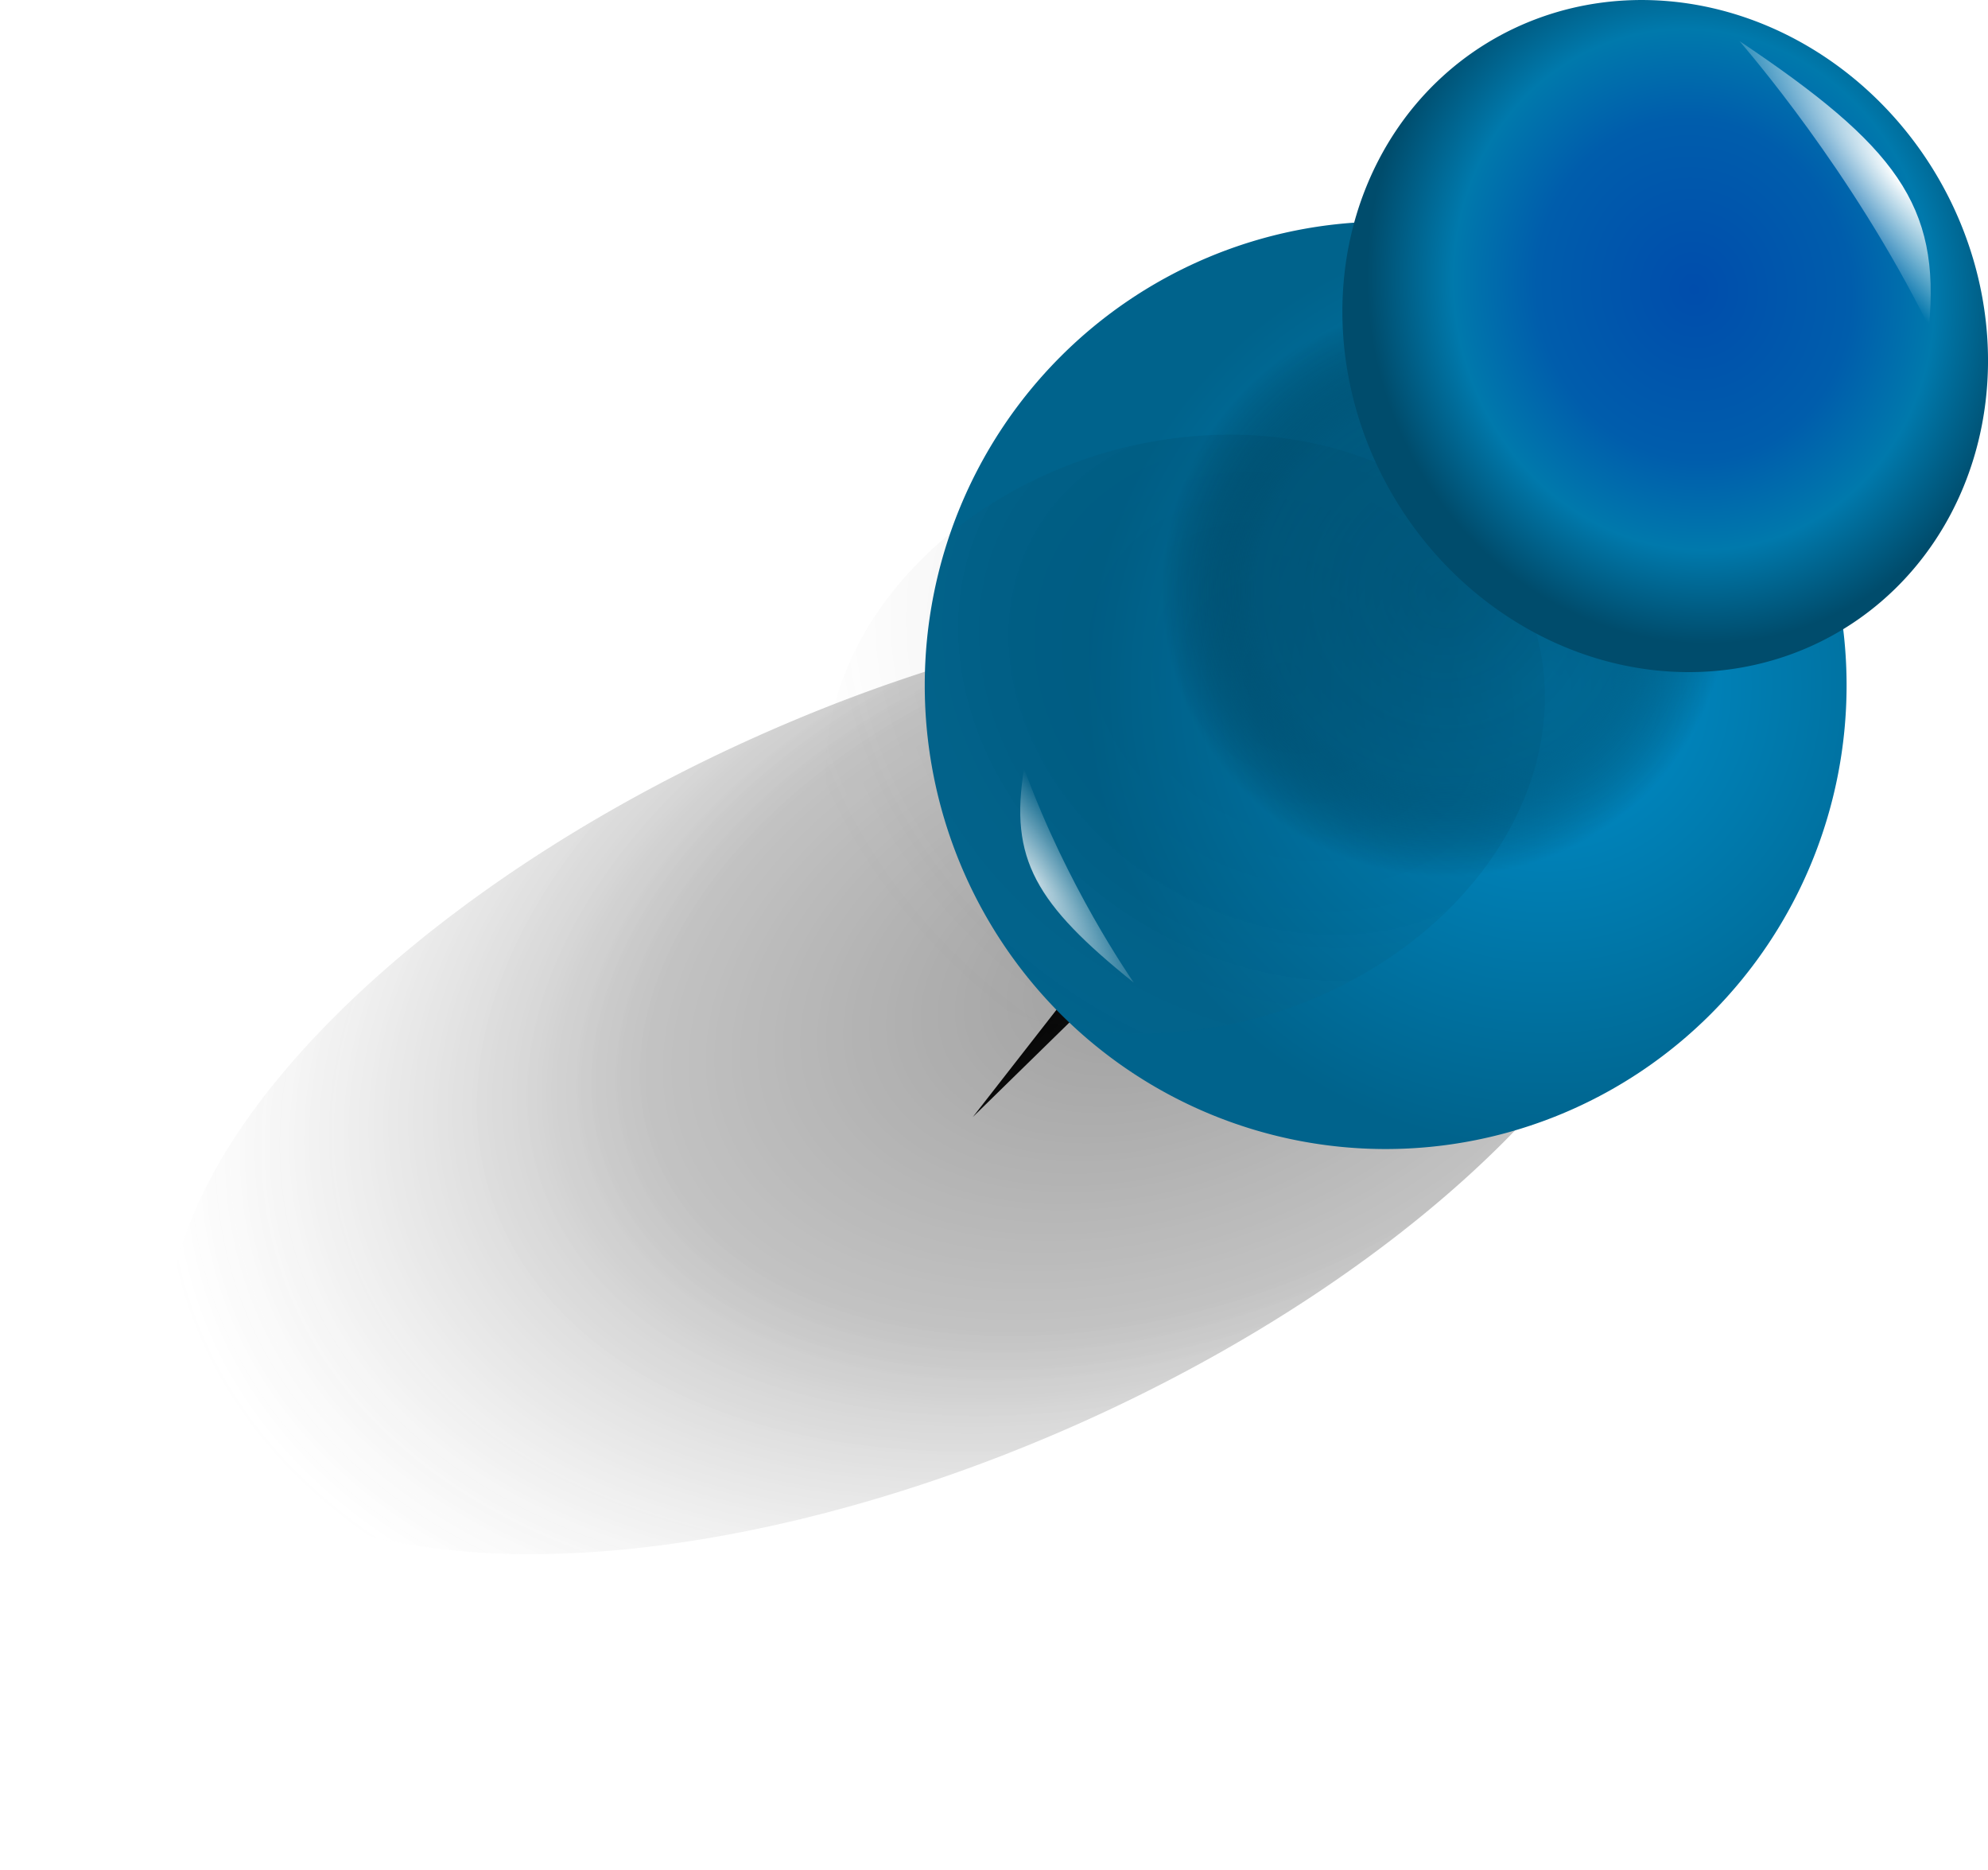 <?xml version="1.0" encoding="UTF-8" standalone="no"?>
<!-- Created with Inkscape (http://www.inkscape.org/) -->

<svg
   xmlns:dc="http://purl.org/dc/elements/1.1/"
   xmlns:cc="http://creativecommons.org/ns#"
   xmlns:rdf="http://www.w3.org/1999/02/22-rdf-syntax-ns#"
   xmlns:svg="http://www.w3.org/2000/svg"
   xmlns="http://www.w3.org/2000/svg"
   xmlns:xlink="http://www.w3.org/1999/xlink"
   xmlns:sodipodi="http://sodipodi.sourceforge.net/DTD/sodipodi-0.dtd"
   xmlns:inkscape="http://www.inkscape.org/namespaces/inkscape"
   version="1.0"
   width="131.641"
   height="123.817"
   id="svg3253"
   inkscape:version="0.48.3.1 r9886"
   sodipodi:docname="gps-marker-selected.svg"
   inkscape:export-filename="/home/blk/projects/vala/shotwell/icons/gps-marker-selected.png"
   inkscape:export-xdpi="150.45345"
   inkscape:export-ydpi="150.45345">
  <sodipodi:namedview
     pagecolor="#ffffff"
     bordercolor="#666666"
     borderopacity="1"
     objecttolerance="10"
     gridtolerance="10"
     guidetolerance="10"
     inkscape:pageopacity="0"
     inkscape:pageshadow="2"
     inkscape:window-width="1440"
     inkscape:window-height="843"
     id="namedview136"
     showgrid="true"
     inkscape:snap-global="false"
     inkscape:zoom="3.0107939"
     inkscape:cx="23.058092"
     inkscape:cy="55.443391"
     inkscape:window-x="0"
     inkscape:window-y="27"
     inkscape:window-maximized="1"
     inkscape:current-layer="svg3253">
    <inkscape:grid
       type="xygrid"
       id="grid3115" />
  </sodipodi:namedview>
  <defs
     id="defs3255">
    <linearGradient
       id="linearGradient3905">
      <stop
         style="stop-color:#000000;stop-opacity:1;"
         offset="0"
         id="stop3907" />
      <stop
         style="stop-color:#000000;stop-opacity:0.824;"
         offset="1"
         id="stop3909" />
    </linearGradient>
    <inkscape:path-effect
       effect="spiro"
       id="path-effect3119"
       is_visible="true" />
    <linearGradient
       id="linearGradient3672">
      <stop
         id="stop3674"
         style="stop-color:#004dac;stop-opacity:1;"
         offset="0" />
      <stop
         id="stop3676"
         style="stop-color:#005dac;stop-opacity:1;"
         offset="0.481" />
      <stop
         id="stop3678"
         style="stop-color:#0079ac;stop-opacity:1;"
         offset="0.736" />
      <stop
         id="stop3680"
         style="stop-color:#004c6c;stop-opacity:1;"
         offset="1" />
    </linearGradient>
    <radialGradient
       cx="537.754"
       cy="228.65"
       r="0.746"
       fx="537.754"
       fy="228.65"
       id="radialGradient2448"
       xlink:href="#linearGradient3228"
       gradientUnits="userSpaceOnUse"
       gradientTransform="matrix(-0.788, 0.511, -2.045, -3.155, 1235.74, 709.111)" />
    <linearGradient
       id="linearGradient3228">
      <stop
         id="stop3230"
         style="stop-color: rgb(255, 255, 255); stop-opacity: 1;"
         offset="0" />
      <stop
         id="stop3232"
         style="stop-color: rgb(255, 255, 255); stop-opacity: 0;"
         offset="1" />
    </linearGradient>
    <radialGradient
       cx="537.754"
       cy="228.65"
       r="0.746"
       fx="537.754"
       fy="228.65"
       id="radialGradient2469"
       xlink:href="#linearGradient3228"
       gradientUnits="userSpaceOnUse"
       gradientTransform="matrix(1.629, -1.247, 4.995, 6.523, -1652.78, -572.897)" />
    <linearGradient
       id="linearGradient3216">
      <stop
         id="stop3218"
         style="stop-color: rgb(212, 53, 0); stop-opacity: 1;"
         offset="0" />
      <stop
         id="stop3242"
         style="stop-color: rgb(212, 36, 0); stop-opacity: 1;"
         offset="0.481" />
      <stop
         id="stop3224"
         style="stop-color: rgb(212, 0, 0); stop-opacity: 1;"
         offset="0.736" />
      <stop
         id="stop3236"
         style="stop-color: rgb(178, 0, 0); stop-opacity: 1;"
         offset="1" />
    </linearGradient>
    <radialGradient
       cx="302.831"
       cy="4.695"
       r="8.921"
       fx="302.831"
       fy="4.695"
       id="radialGradient2464"
       xlink:href="#linearGradient3216"
       gradientUnits="userSpaceOnUse" />
    <linearGradient
       id="linearGradient3206">
      <stop
         id="stop3214"
         style="stop-color:#003e58;stop-opacity:0.584;"
         offset="0" />
      <stop
         id="stop3828"
         style="stop-color:#00415c;stop-opacity:0.498;"
         offset="0.667" />
      <stop
         id="stop3210"
         style="stop-color: rgb(0, 0, 0); stop-opacity: 0;"
         offset="1" />
    </linearGradient>
    <radialGradient
       cx="302.831"
       cy="4.695"
       r="8.921"
       fx="302.831"
       fy="4.695"
       id="radialGradient3543"
       xlink:href="#linearGradient3206"
       gradientUnits="userSpaceOnUse" />
    <radialGradient
       cx="278.534"
       cy="12.798"
       r="7.387"
       fx="278.534"
       fy="12.798"
       id="radialGradient3541"
       xlink:href="#linearGradient3252"
       gradientUnits="userSpaceOnUse"
       gradientTransform="matrix(1.667, 0.25, -0.435, 1.442, -180.072, -76.258)" />
    <linearGradient
       id="linearGradient3384">
      <stop
         id="stop3386"
         style="stop-color:#0091ce;stop-opacity:1;"
         offset="0" />
      <stop
         id="stop3388"
         style="stop-color:#00638c;stop-opacity:1;"
         offset="1" />
    </linearGradient>
    <radialGradient
       cx="305.977"
       cy="4.695"
       r="8.921"
       fx="305.977"
       fy="4.695"
       id="radialGradient3539"
       xlink:href="#linearGradient3384"
       gradientUnits="userSpaceOnUse" />
    <filter
       x="-0.164"
       y="-0.213"
       width="1.329"
       height="1.427"
       color-interpolation-filters="sRGB"
       id="filter3372">
      <feGaussianBlur
         id="feGaussianBlur3374"
         stdDeviation="1.241" />
    </filter>
    <linearGradient
       id="linearGradient3252">
      <stop
         id="stop3254"
         style="stop-color: rgb(0, 0, 0); stop-opacity: 0.991;"
         offset="0" />
      <stop
         id="stop3926"
         style="stop-color: rgb(0, 0, 0); stop-opacity: 0.616;"
         offset="0.514" />
      <stop
         id="stop3260"
         style="stop-color:#797979;stop-opacity:0;"
         offset="1" />
    </linearGradient>
    <radialGradient
       cx="278.534"
       cy="12.798"
       r="7.387"
       fx="278.534"
       fy="12.798"
       id="radialGradient3537"
       xlink:href="#linearGradient3252"
       gradientUnits="userSpaceOnUse"
       gradientTransform="matrix(1.667, 0.25, -0.435, 1.442, -180.072, -76.258)" />
    <radialGradient
       cx="278.534"
       cy="12.798"
       r="7.387"
       fx="278.534"
       fy="12.798"
       id="radialGradient3985"
       xlink:href="#linearGradient3252"
       gradientUnits="userSpaceOnUse"
       gradientTransform="matrix(1.667, 0.25, -0.435, 1.442, -180.072, -76.258)" />
    <radialGradient
       cx="305.977"
       cy="4.695"
       r="8.921"
       fx="305.977"
       fy="4.695"
       id="radialGradient3987"
       xlink:href="#linearGradient3384"
       gradientUnits="userSpaceOnUse" />
    <radialGradient
       cx="278.534"
       cy="12.798"
       r="7.387"
       fx="278.534"
       fy="12.798"
       id="radialGradient3989"
       xlink:href="#linearGradient3252"
       gradientUnits="userSpaceOnUse"
       gradientTransform="matrix(1.667, 0.25, -0.435, 1.442, -180.072, -76.258)" />
    <radialGradient
       cx="302.831"
       cy="4.695"
       r="8.921"
       fx="302.831"
       fy="4.695"
       id="radialGradient3991"
       xlink:href="#linearGradient3206"
       gradientUnits="userSpaceOnUse" />
    <radialGradient
       cx="537.754"
       cy="228.65"
       r="0.746"
       fx="537.754"
       fy="228.65"
       id="radialGradient3993"
       xlink:href="#linearGradient3228"
       gradientUnits="userSpaceOnUse"
       gradientTransform="matrix(-0.788, 0.511, -2.045, -3.155, 1235.74, 709.111)" />
    <radialGradient
       cx="302.831"
       cy="4.695"
       r="8.921"
       fx="302.831"
       fy="4.695"
       id="radialGradient3995"
       xlink:href="#linearGradient3216"
       gradientUnits="userSpaceOnUse" />
    <radialGradient
       cx="537.754"
       cy="228.65"
       r="0.746"
       fx="537.754"
       fy="228.65"
       id="radialGradient3997"
       xlink:href="#linearGradient3228"
       gradientUnits="userSpaceOnUse"
       gradientTransform="matrix(1.629, -1.247, 4.995, 6.523, -1652.78, -572.897)" />
    <filter
       x="-0.108"
       y="-0.377"
       width="1.217"
       height="1.753"
       color-interpolation-filters="sRGB"
       id="filter3722">
      <feGaussianBlur
         id="feGaussianBlur3724"
         stdDeviation="1.38" />
    </filter>
    <radialGradient
       cx="302.657"
       cy="3.251"
       r="8.921"
       fx="302.657"
       fy="3.251"
       id="radialGradient3780"
       xlink:href="#linearGradient3672"
       gradientUnits="userSpaceOnUse"
       gradientTransform="matrix(0.754, 0.68, -0.677, 0.808, 77.596, -205.094)" />
    <radialGradient
       cx="537.754"
       cy="228.65"
       r="0.746"
       fx="537.754"
       fy="228.65"
       id="radialGradient3782"
       xlink:href="#linearGradient3228"
       gradientUnits="userSpaceOnUse"
       gradientTransform="matrix(4.146, -2.981, 12.714, 18.199, -4997.5, -2364.11)" />
    <radialGradient
       cx="537.754"
       cy="228.65"
       r="0.746"
       fx="537.754"
       fy="228.65"
       id="radialGradient4063"
       xlink:href="#linearGradient3228-0"
       gradientUnits="userSpaceOnUse"
       gradientTransform="matrix(1.629, -1.247, 4.995, 6.523, -1652.78, -572.897)" />
    <radialGradient
       cx="302.831"
       cy="4.695"
       r="8.921"
       fx="302.831"
       fy="4.695"
       id="radialGradient4061"
       xlink:href="#linearGradient3216-8"
       gradientUnits="userSpaceOnUse" />
    <radialGradient
       cx="537.754"
       cy="228.65"
       r="0.746"
       fx="537.754"
       fy="228.65"
       id="radialGradient4059-2"
       xlink:href="#linearGradient3228-0"
       gradientUnits="userSpaceOnUse"
       gradientTransform="matrix(-0.788, 0.511, -2.045, -3.155, 1235.74, 709.111)" />
    <radialGradient
       cx="302.831"
       cy="4.695"
       r="8.921"
       fx="302.831"
       fy="4.695"
       id="radialGradient4057-1"
       xlink:href="#linearGradient3206-7"
       gradientUnits="userSpaceOnUse" />
    <radialGradient
       cx="278.534"
       cy="12.798"
       r="7.387"
       fx="278.534"
       fy="12.798"
       id="radialGradient4055-3"
       xlink:href="#linearGradient3252-2"
       gradientUnits="userSpaceOnUse"
       gradientTransform="matrix(1.667, 0.25, -0.435, 1.442, -180.072, -76.258)" />
    <radialGradient
       cx="305.977"
       cy="4.695"
       r="8.921"
       fx="305.977"
       fy="4.695"
       id="radialGradient4053-4"
       xlink:href="#linearGradient3384-6"
       gradientUnits="userSpaceOnUse" />
    <radialGradient
       cx="278.534"
       cy="12.798"
       r="7.387"
       fx="278.534"
       fy="12.798"
       id="radialGradient4051-5"
       xlink:href="#linearGradient3252-2"
       gradientUnits="userSpaceOnUse"
       gradientTransform="matrix(1.667, 0.25, -0.435, 1.442, -180.072, -76.258)" />
    <filter
       color-interpolation-filters="sRGB"
       id="filter4036">
      <feGaussianBlur
         stdDeviation="0.527"
         id="feGaussianBlur4038" />
    </filter>
    <radialGradient
       cx="537.754"
       cy="228.65"
       r="0.746"
       fx="537.754"
       fy="228.65"
       id="radialGradient3997-9"
       xlink:href="#linearGradient3228-0"
       gradientUnits="userSpaceOnUse"
       gradientTransform="matrix(1.629, -1.247, 4.995, 6.523, -1652.78, -572.897)" />
    <radialGradient
       cx="302.831"
       cy="4.695"
       r="8.921"
       fx="302.831"
       fy="4.695"
       id="radialGradient3995-7"
       xlink:href="#linearGradient3216-8"
       gradientUnits="userSpaceOnUse" />
    <radialGradient
       cx="537.754"
       cy="228.65"
       r="0.746"
       fx="537.754"
       fy="228.65"
       id="radialGradient3993-2"
       xlink:href="#linearGradient3228-0"
       gradientUnits="userSpaceOnUse"
       gradientTransform="matrix(-0.788, 0.511, -2.045, -3.155, 1235.74, 709.111)" />
    <radialGradient
       cx="302.831"
       cy="4.695"
       r="8.921"
       fx="302.831"
       fy="4.695"
       id="radialGradient3991-9"
       xlink:href="#linearGradient3206-7"
       gradientUnits="userSpaceOnUse" />
    <radialGradient
       cx="278.534"
       cy="12.798"
       r="7.387"
       fx="278.534"
       fy="12.798"
       id="radialGradient3989-8"
       xlink:href="#linearGradient3252-2"
       gradientUnits="userSpaceOnUse"
       gradientTransform="matrix(1.667, 0.25, -0.435, 1.442, -180.072, -76.258)" />
    <radialGradient
       cx="305.977"
       cy="4.695"
       r="8.921"
       fx="305.977"
       fy="4.695"
       id="radialGradient3987-1"
       xlink:href="#linearGradient3384-6"
       gradientUnits="userSpaceOnUse" />
    <radialGradient
       cx="278.534"
       cy="12.798"
       r="7.387"
       fx="278.534"
       fy="12.798"
       id="radialGradient3985-6"
       xlink:href="#linearGradient3252-2"
       gradientUnits="userSpaceOnUse"
       gradientTransform="matrix(1.667, 0.25, -0.435, 1.442, -180.072, -76.258)" />
    <radialGradient
       cx="278.534"
       cy="12.798"
       r="7.387"
       fx="278.534"
       fy="12.798"
       id="radialGradient3537-5"
       xlink:href="#linearGradient3252-2"
       gradientUnits="userSpaceOnUse"
       gradientTransform="matrix(1.667, 0.25, -0.435, 1.442, -180.072, -76.258)" />
    <linearGradient
       id="linearGradient3252-2">
      <stop
         id="stop3254-1"
         style="stop-color: rgb(0, 0, 0); stop-opacity: 0.991;"
         offset="0" />
      <stop
         id="stop3926-6"
         style="stop-color: rgb(0, 0, 0); stop-opacity: 0.616;"
         offset="0.514" />
      <stop
         id="stop3260-8"
         style="stop-color: rgb(141, 141, 141); stop-opacity: 0;"
         offset="1" />
    </linearGradient>
    <filter
       x="-0.164"
       y="-0.213"
       width="1.329"
       height="1.427"
       color-interpolation-filters="sRGB"
       id="filter3372-3">
      <feGaussianBlur
         stdDeviation="1.241"
         id="feGaussianBlur3374-2" />
    </filter>
    <radialGradient
       cx="305.977"
       cy="4.695"
       r="8.921"
       fx="305.977"
       fy="4.695"
       id="radialGradient3539-2"
       xlink:href="#linearGradient3384-6"
       gradientUnits="userSpaceOnUse" />
    <linearGradient
       id="linearGradient3384-6">
      <stop
         id="stop3386-1"
         style="stop-color: rgb(246, 0, 0); stop-opacity: 1;"
         offset="0" />
      <stop
         id="stop3388-4"
         style="stop-color: rgb(179, 0, 0); stop-opacity: 1;"
         offset="1" />
    </linearGradient>
    <radialGradient
       cx="278.534"
       cy="12.798"
       r="7.387"
       fx="278.534"
       fy="12.798"
       id="radialGradient3541-7"
       xlink:href="#linearGradient3252-2"
       gradientUnits="userSpaceOnUse"
       gradientTransform="matrix(1.667, 0.25, -0.435, 1.442, -180.072, -76.258)" />
    <radialGradient
       cx="302.831"
       cy="4.695"
       r="8.921"
       fx="302.831"
       fy="4.695"
       id="radialGradient3543-2"
       xlink:href="#linearGradient3206-7"
       gradientUnits="userSpaceOnUse" />
    <linearGradient
       id="linearGradient3206-7">
      <stop
         id="stop3214-1"
         style="stop-color: rgb(127, 0, 0); stop-opacity: 1;"
         offset="0" />
      <stop
         id="stop3828-1"
         style="stop-color: rgb(132, 0, 0); stop-opacity: 0.498;"
         offset="0.667" />
      <stop
         id="stop3210-5"
         style="stop-color: rgb(0, 0, 0); stop-opacity: 0;"
         offset="1" />
    </linearGradient>
    <radialGradient
       cx="302.831"
       cy="4.695"
       r="8.921"
       fx="302.831"
       fy="4.695"
       id="radialGradient2464-1"
       xlink:href="#linearGradient3216-8"
       gradientUnits="userSpaceOnUse" />
    <linearGradient
       id="linearGradient3216-8">
      <stop
         id="stop3218-2"
         style="stop-color: rgb(212, 53, 0); stop-opacity: 1;"
         offset="0" />
      <stop
         id="stop3242-4"
         style="stop-color: rgb(212, 36, 0); stop-opacity: 1;"
         offset="0.481" />
      <stop
         id="stop3224-5"
         style="stop-color: rgb(212, 0, 0); stop-opacity: 1;"
         offset="0.736" />
      <stop
         id="stop3236-5"
         style="stop-color: rgb(178, 0, 0); stop-opacity: 1;"
         offset="1" />
    </linearGradient>
    <radialGradient
       cx="537.754"
       cy="228.65"
       r="0.746"
       fx="537.754"
       fy="228.65"
       id="radialGradient2469-8"
       xlink:href="#linearGradient3228-0"
       gradientUnits="userSpaceOnUse"
       gradientTransform="matrix(1.629, -1.247, 4.995, 6.523, -1652.78, -572.897)" />
    <linearGradient
       id="linearGradient3228-0">
      <stop
         id="stop3230-9"
         style="stop-color: rgb(255, 255, 255); stop-opacity: 1;"
         offset="0" />
      <stop
         id="stop3232-4"
         style="stop-color: rgb(255, 255, 255); stop-opacity: 0;"
         offset="1" />
    </linearGradient>
    <radialGradient
       cx="537.754"
       cy="228.65"
       r="0.746"
       fx="537.754"
       fy="228.65"
       id="radialGradient2448-4"
       xlink:href="#linearGradient3228-0"
       gradientUnits="userSpaceOnUse"
       gradientTransform="matrix(-0.788, 0.511, -2.045, -3.155, 1235.74, 709.111)" />
    <radialGradient
       cx="305.977"
       cy="4.695"
       r="8.921"
       fx="305.977"
       fy="4.695"
       id="radialGradient3902"
       xlink:href="#linearGradient3384"
       gradientUnits="userSpaceOnUse" />
    <radialGradient
       cx="278.534"
       cy="12.798"
       r="7.387"
       fx="278.534"
       fy="12.798"
       id="radialGradient3904"
       xlink:href="#linearGradient3252"
       gradientUnits="userSpaceOnUse"
       gradientTransform="matrix(1.667, 0.25, -0.435, 1.442, -180.072, -76.258)" />
    <radialGradient
       cx="302.831"
       cy="4.695"
       r="8.921"
       fx="302.831"
       fy="4.695"
       id="radialGradient3906"
       xlink:href="#linearGradient3206"
       gradientUnits="userSpaceOnUse" />
    <radialGradient
       cx="537.754"
       cy="228.65"
       r="0.746"
       fx="537.754"
       fy="228.65"
       id="radialGradient3908"
       xlink:href="#linearGradient3228"
       gradientUnits="userSpaceOnUse"
       gradientTransform="matrix(-0.788, 0.511, -2.045, -3.155, 1235.74, 709.111)" />
    <radialGradient
       cx="278.534"
       cy="12.798"
       r="7.387"
       fx="278.534"
       fy="12.798"
       id="radialGradient3910"
       xlink:href="#linearGradient3252"
       gradientUnits="userSpaceOnUse"
       gradientTransform="matrix(1.667, 0.25, -0.435, 1.442, -180.072, -76.258)" />
    <radialGradient
       cx="305.977"
       cy="4.695"
       r="8.921"
       fx="305.977"
       fy="4.695"
       id="radialGradient3917"
       xlink:href="#linearGradient3384"
       gradientUnits="userSpaceOnUse" />
    <radialGradient
       cx="278.534"
       cy="12.798"
       r="7.387"
       fx="278.534"
       fy="12.798"
       id="radialGradient3919"
       xlink:href="#linearGradient3252"
       gradientUnits="userSpaceOnUse"
       gradientTransform="matrix(1.667, 0.25, -0.435, 1.442, -180.072, -76.258)" />
    <radialGradient
       cx="302.831"
       cy="4.695"
       r="8.921"
       fx="302.831"
       fy="4.695"
       id="radialGradient3921"
       xlink:href="#linearGradient3206"
       gradientUnits="userSpaceOnUse" />
    <radialGradient
       cx="537.754"
       cy="228.65"
       r="0.746"
       fx="537.754"
       fy="228.65"
       id="radialGradient3923"
       xlink:href="#linearGradient3228"
       gradientUnits="userSpaceOnUse"
       gradientTransform="matrix(-0.788, 0.511, -2.045, -3.155, 1235.74, 709.111)" />
    <radialGradient
       cx="537.754"
       cy="228.65"
       r="0.746"
       fx="537.754"
       fy="228.65"
       id="radialGradient3926"
       xlink:href="#linearGradient3228"
       gradientUnits="userSpaceOnUse"
       gradientTransform="matrix(-4.097, 2.671, -10.635, -16.503, 5075.36, 2587.39)" />
    <radialGradient
       cx="278.534"
       cy="12.798"
       r="7.387"
       fx="278.534"
       fy="12.798"
       id="radialGradient3933"
       xlink:href="#linearGradient3252"
       gradientUnits="userSpaceOnUse"
       gradientTransform="matrix(1.667, 0.25, -0.435, 1.442, -180.072, -76.258)" />
    <radialGradient
       cx="302.657"
       cy="3.251"
       r="8.921"
       fx="302.657"
       fy="3.251"
       id="radialGradient3944"
       xlink:href="#linearGradient3672"
       gradientUnits="userSpaceOnUse"
       gradientTransform="matrix(0.754, 0.68, -0.677, 0.808, 77.596, -205.094)" />
    <radialGradient
       cx="537.754"
       cy="228.65"
       r="0.746"
       fx="537.754"
       fy="228.65"
       id="radialGradient3946"
       xlink:href="#linearGradient3228"
       gradientUnits="userSpaceOnUse"
       gradientTransform="matrix(4.146, -2.981, 12.714, 18.199, -4997.5, -2364.11)" />
    <radialGradient
       cx="537.754"
       cy="228.65"
       r="0.746"
       fx="537.754"
       fy="228.65"
       id="radialGradient3949"
       xlink:href="#linearGradient3228"
       gradientUnits="userSpaceOnUse"
       gradientTransform="matrix(5.828, -3.599, 17.872, 21.975, -6722.87, -2885.25)" />
    <radialGradient
       cx="305.977"
       cy="4.695"
       r="8.921"
       fx="305.977"
       fy="4.695"
       id="radialGradient3952"
       xlink:href="#linearGradient3384"
       gradientUnits="userSpaceOnUse" />
    <radialGradient
       cx="302.831"
       cy="4.695"
       r="8.921"
       fx="302.831"
       fy="4.695"
       id="radialGradient3954"
       xlink:href="#linearGradient3206"
       gradientUnits="userSpaceOnUse" />
    <radialGradient
       cx="302.657"
       cy="3.251"
       r="8.921"
       fx="302.657"
       fy="3.251"
       id="radialGradient3956"
       xlink:href="#linearGradient3672"
       gradientUnits="userSpaceOnUse"
       gradientTransform="matrix(0.754, 0.68, -0.677, 0.808, 77.596, -205.094)" />
    <radialGradient
       cx="537.754"
       cy="228.65"
       r="0.746"
       fx="537.754"
       fy="228.65"
       id="radialGradient3971"
       xlink:href="#linearGradient3228"
       gradientUnits="userSpaceOnUse"
       gradientTransform="matrix(5.828, -3.599, 17.872, 21.975, -6695.58, -2611.17)" />
    <radialGradient
       cx="537.754"
       cy="228.65"
       r="0.746"
       fx="537.754"
       fy="228.65"
       id="radialGradient3975"
       xlink:href="#linearGradient3228"
       gradientUnits="userSpaceOnUse"
       gradientTransform="matrix(-4.097, 2.671, -10.635, -16.503, 5102.66, 2861.47)" />
    <radialGradient
       cx="278.534"
       cy="12.798"
       r="7.387"
       fx="278.534"
       fy="12.798"
       id="radialGradient3981"
       xlink:href="#linearGradient3252-2"
       gradientUnits="userSpaceOnUse"
       gradientTransform="matrix(1.667, 0.25, -0.435, 1.442, -180.072, -76.258)" />
    <radialGradient
       cx="305.977"
       cy="4.695"
       r="8.921"
       fx="305.977"
       fy="4.695"
       id="radialGradient3983"
       xlink:href="#linearGradient3384-6"
       gradientUnits="userSpaceOnUse" />
    <radialGradient
       cx="278.534"
       cy="12.798"
       r="7.387"
       fx="278.534"
       fy="12.798"
       id="radialGradient3986"
       xlink:href="#linearGradient3252-2"
       gradientUnits="userSpaceOnUse"
       gradientTransform="matrix(1.667, 0.25, -0.435, 1.442, -180.072, -76.258)" />
    <radialGradient
       cx="302.831"
       cy="4.695"
       r="8.921"
       fx="302.831"
       fy="4.695"
       id="radialGradient3988"
       xlink:href="#linearGradient3206-7"
       gradientUnits="userSpaceOnUse" />
    <radialGradient
       cx="537.754"
       cy="228.65"
       r="0.746"
       fx="537.754"
       fy="228.65"
       id="radialGradient3990"
       xlink:href="#linearGradient3228-0"
       gradientUnits="userSpaceOnUse"
       gradientTransform="matrix(-0.788, 0.511, -2.045, -3.155, 1235.74, 709.111)" />
    <radialGradient
       cx="302.831"
       cy="4.695"
       r="8.921"
       fx="302.831"
       fy="4.695"
       id="radialGradient3992"
       xlink:href="#linearGradient3216-8"
       gradientUnits="userSpaceOnUse" />
    <radialGradient
       cx="537.754"
       cy="228.65"
       r="0.746"
       fx="537.754"
       fy="228.65"
       id="radialGradient3994"
       xlink:href="#linearGradient3228-0"
       gradientUnits="userSpaceOnUse"
       gradientTransform="matrix(1.629, -1.247, 4.995, 6.523, -1652.78, -572.897)" />
    <filter
       color-interpolation-filters="sRGB"
       id="filter4015">
      <feGaussianBlur
         id="feGaussianBlur4017"
         stdDeviation="0.337" />
    </filter>
    <radialGradient
       cx="278.534"
       cy="12.798"
       r="7.387"
       fx="278.534"
       fy="12.798"
       id="radialGradient4028"
       xlink:href="#linearGradient3252"
       gradientUnits="userSpaceOnUse"
       gradientTransform="matrix(1.667,0.25,-0.435,1.442,-180.072,-76.258)" />
    <radialGradient
       cx="305.977"
       cy="4.695"
       r="8.921"
       fx="305.977"
       fy="4.695"
       id="radialGradient4030"
       xlink:href="#linearGradient3384"
       gradientUnits="userSpaceOnUse" />
    <radialGradient
       cx="278.534"
       cy="12.798"
       r="7.387"
       fx="278.534"
       fy="12.798"
       id="radialGradient4032"
       xlink:href="#linearGradient3252"
       gradientUnits="userSpaceOnUse"
       gradientTransform="matrix(1.667,0.25,-0.435,1.442,-180.072,-76.258)" />
    <radialGradient
       cx="302.831"
       cy="4.695"
       r="8.921"
       fx="302.831"
       fy="4.695"
       id="radialGradient4034"
       xlink:href="#linearGradient3206"
       gradientUnits="userSpaceOnUse" />
    <radialGradient
       cx="537.754"
       cy="228.65"
       r="0.746"
       fx="537.754"
       fy="228.65"
       id="radialGradient4036"
       xlink:href="#linearGradient3228"
       gradientUnits="userSpaceOnUse"
       gradientTransform="matrix(-4.097,2.671,-10.635,-16.503,5102.66,2861.47)" />
    <radialGradient
       cx="302.657"
       cy="3.251"
       r="8.921"
       fx="302.657"
       fy="3.251"
       id="radialGradient4038"
       xlink:href="#linearGradient3672"
       gradientUnits="userSpaceOnUse"
       gradientTransform="matrix(0.754,0.68,-0.677,0.808,77.596,-205.094)" />
    <radialGradient
       cx="537.754"
       cy="228.65"
       r="0.746"
       fx="537.754"
       fy="228.65"
       id="radialGradient4040"
       xlink:href="#linearGradient3228"
       gradientUnits="userSpaceOnUse"
       gradientTransform="matrix(5.828,-3.599,17.872,21.975,-6695.58,-2611.17)" />
    <linearGradient
       inkscape:collect="always"
       xlink:href="#linearGradient3905"
       id="linearGradient3917"
       x1="67.53"
       y1="65.848"
       x2="75.217"
       y2="73.345"
       gradientUnits="userSpaceOnUse" />
    <radialGradient
       inkscape:collect="always"
       xlink:href="#linearGradient3252"
       id="radialGradient3128"
       gradientUnits="userSpaceOnUse"
       gradientTransform="matrix(1.667,0.25,-0.435,1.442,-180.072,-76.258)"
       cx="278.534"
       cy="12.798"
       fx="278.534"
       fy="12.798"
       r="7.387" />
    <radialGradient
       inkscape:collect="always"
       xlink:href="#linearGradient3384"
       id="radialGradient3130"
       gradientUnits="userSpaceOnUse"
       cx="305.977"
       cy="4.695"
       fx="305.977"
       fy="4.695"
       r="8.921" />
    <radialGradient
       inkscape:collect="always"
       xlink:href="#linearGradient3252"
       id="radialGradient3132"
       gradientUnits="userSpaceOnUse"
       gradientTransform="matrix(1.667,0.25,-0.435,1.442,-180.072,-76.258)"
       cx="278.534"
       cy="12.798"
       fx="278.534"
       fy="12.798"
       r="7.387" />
    <radialGradient
       inkscape:collect="always"
       xlink:href="#linearGradient3206"
       id="radialGradient3134"
       gradientUnits="userSpaceOnUse"
       cx="302.831"
       cy="4.695"
       fx="302.831"
       fy="4.695"
       r="8.921" />
    <radialGradient
       inkscape:collect="always"
       xlink:href="#linearGradient3228"
       id="radialGradient3136"
       gradientUnits="userSpaceOnUse"
       gradientTransform="matrix(-4.097,2.671,-10.635,-16.503,5102.66,2861.47)"
       cx="537.754"
       cy="228.65"
       fx="537.754"
       fy="228.65"
       r="0.746" />
    <radialGradient
       inkscape:collect="always"
       xlink:href="#linearGradient3672"
       id="radialGradient3138"
       gradientUnits="userSpaceOnUse"
       gradientTransform="matrix(0.754,0.68,-0.677,0.808,77.596,-205.094)"
       cx="302.657"
       cy="3.251"
       fx="302.657"
       fy="3.251"
       r="8.921" />
    <radialGradient
       inkscape:collect="always"
       xlink:href="#linearGradient3228"
       id="radialGradient3140"
       gradientUnits="userSpaceOnUse"
       gradientTransform="matrix(5.828,-3.599,17.872,21.975,-6695.58,-2611.17)"
       cx="537.754"
       cy="228.65"
       fx="537.754"
       fy="228.65"
       r="0.746" />
    <radialGradient
       inkscape:collect="always"
       xlink:href="#linearGradient3228"
       id="radialGradient3143"
       gradientUnits="userSpaceOnUse"
       gradientTransform="matrix(5.828,-3.599,17.872,21.975,-7094.709,-3077.377)"
       cx="537.754"
       cy="228.65"
       fx="537.754"
       fy="228.65"
       r="0.746" />
    <radialGradient
       inkscape:collect="always"
       xlink:href="#linearGradient3672"
       id="radialGradient3146"
       gradientUnits="userSpaceOnUse"
       gradientTransform="matrix(1.807,1.829,-1.623,1.887,-429.453,-540.531)"
       cx="302.657"
       cy="3.251"
       fx="302.657"
       fy="3.251"
       r="8.921" />
    <radialGradient
       inkscape:collect="always"
       xlink:href="#linearGradient3228"
       id="radialGradient3149"
       gradientUnits="userSpaceOnUse"
       gradientTransform="matrix(-4.097,2.671,-10.635,-16.503,4703.531,2395.263)"
       cx="537.754"
       cy="228.65"
       fx="537.754"
       fy="228.65"
       r="0.746" />
    <radialGradient
       inkscape:collect="always"
       xlink:href="#linearGradient3384"
       id="radialGradient3154"
       gradientUnits="userSpaceOnUse"
       cx="305.977"
       cy="4.695"
       fx="305.977"
       fy="4.695"
       r="8.921"
       gradientTransform="matrix(3.421,0,0,3.441,-944.359,29.211)" />
    <radialGradient
       inkscape:collect="always"
       xlink:href="#linearGradient3228"
       id="radialGradient3131"
       gradientUnits="userSpaceOnUse"
       gradientTransform="matrix(5.828,-3.599,17.872,21.975,-7094.709,-3077.377)"
       cx="537.754"
       cy="228.65"
       fx="537.754"
       fy="228.65"
       r="0.746" />
    <radialGradient
       inkscape:collect="always"
       xlink:href="#linearGradient3672"
       id="radialGradient3135"
       gradientUnits="userSpaceOnUse"
       gradientTransform="matrix(1.807,1.829,-1.623,1.887,-429.453,-540.531)"
       cx="302.657"
       cy="3.251"
       fx="302.657"
       fy="3.251"
       r="8.921" />
    <radialGradient
       inkscape:collect="always"
       xlink:href="#linearGradient3228"
       id="radialGradient3139"
       gradientUnits="userSpaceOnUse"
       gradientTransform="matrix(-4.097,2.671,-10.635,-16.503,4703.531,2395.263)"
       cx="537.754"
       cy="228.65"
       fx="537.754"
       fy="228.65"
       r="0.746" />
    <radialGradient
       inkscape:collect="always"
       xlink:href="#linearGradient3384"
       id="radialGradient3144"
       gradientUnits="userSpaceOnUse"
       gradientTransform="matrix(3.421,0,0,3.441,-944.359,29.211)"
       cx="305.977"
       cy="4.695"
       fx="305.977"
       fy="4.695"
       r="8.921" />
    <linearGradient
       inkscape:collect="always"
       xlink:href="#linearGradient3905"
       id="linearGradient3148"
       gradientUnits="userSpaceOnUse"
       x1="67.53"
       y1="65.848"
       x2="75.217"
       y2="73.345" />
  </defs>
  <g
     id="g3918">
    <path
       inkscape:connector-curvature="0"
       id="path3123"
       d="m 64.417,73.948 12.642,-16.2 1.969,1.906 z"
       style="fill:url(#linearGradient3148);fill-opacity:1;stroke:none" />
    <path
       inkscape:connector-curvature="0"
       style="opacity:0.62;fill:url(#radialGradient3128);fill-opacity:1;stroke:none;filter:url(#filter3722)"
       id="path3250"
       transform="matrix(1.262,3.159,-5.763,2.485,-207.092,-845.401)"
       d="m 286.176,14.557 a 7.387,8.466 0 1 1 -14.774,0 7.387,8.466 0 1 1 14.774,0 z" />
    <path
       inkscape:connector-curvature="0"
       style="fill:url(#radialGradient3144);fill-opacity:1;stroke:none"
       id="path3202"
       d="m 122.277,45.368 a 30.521,30.699 0 0 1 -61.042,0 30.521,30.699 0 1 1 61.042,0 z" />
    <path
       inkscape:connector-curvature="0"
       style="opacity:0.303;fill:url(#radialGradient3132);fill-opacity:1;stroke:none;filter:url(#filter3372)"
       id="path3474"
       transform="matrix(1.357,2.276,-2.551,1.241,-262.693,-603.987)"
       d="m 286.176,14.557 a 7.387,8.466 0 1 1 -14.774,0 7.387,8.466 0 1 1 14.774,0 z" />
    <path
       inkscape:connector-curvature="0"
       style="fill:url(#radialGradient3134);fill-opacity:1;stroke:none;filter:url(#filter4015)"
       id="path3468"
       transform="matrix(2.111,0,0,2.123,-543.515,29.155)"
       d="m 311.752,4.695 a 8.921,8.921 0 1 1 -17.841,0 8.921,8.921 0 1 1 17.841,0 z" />
    <path
       inkscape:connector-curvature="0"
       style="opacity:0.74;fill:url(#radialGradient3139);fill-opacity:1;fill-rule:evenodd;stroke:none"
       id="path3478"
       d="m 75.073,65.05 c -6.498,-5.22 -8.247,-8.178 -7.258,-14.181 2.818,7.777 6.972,13.737 7.258,14.181 z" />
    <path
       inkscape:connector-curvature="0"
       style="fill:url(#radialGradient3135);fill-opacity:1;stroke:none"
       id="path3204"
       d="M 131.642,23.871 A 22.704,20.889 59.349 1 1 88.89,20.625 22.704,20.889 59.349 1 1 131.642,23.871 z" />
    <path
       inkscape:connector-curvature="0"
       style="fill:url(#radialGradient3131);fill-opacity:1;fill-rule:evenodd;stroke:none"
       id="path3226"
       d="M 115.192,2.725 C 125.542,9.653 128.509,13.592 127.73,21.621 122.596,11.25 115.673,3.316 115.192,2.725 z" />
  </g>
</svg>
